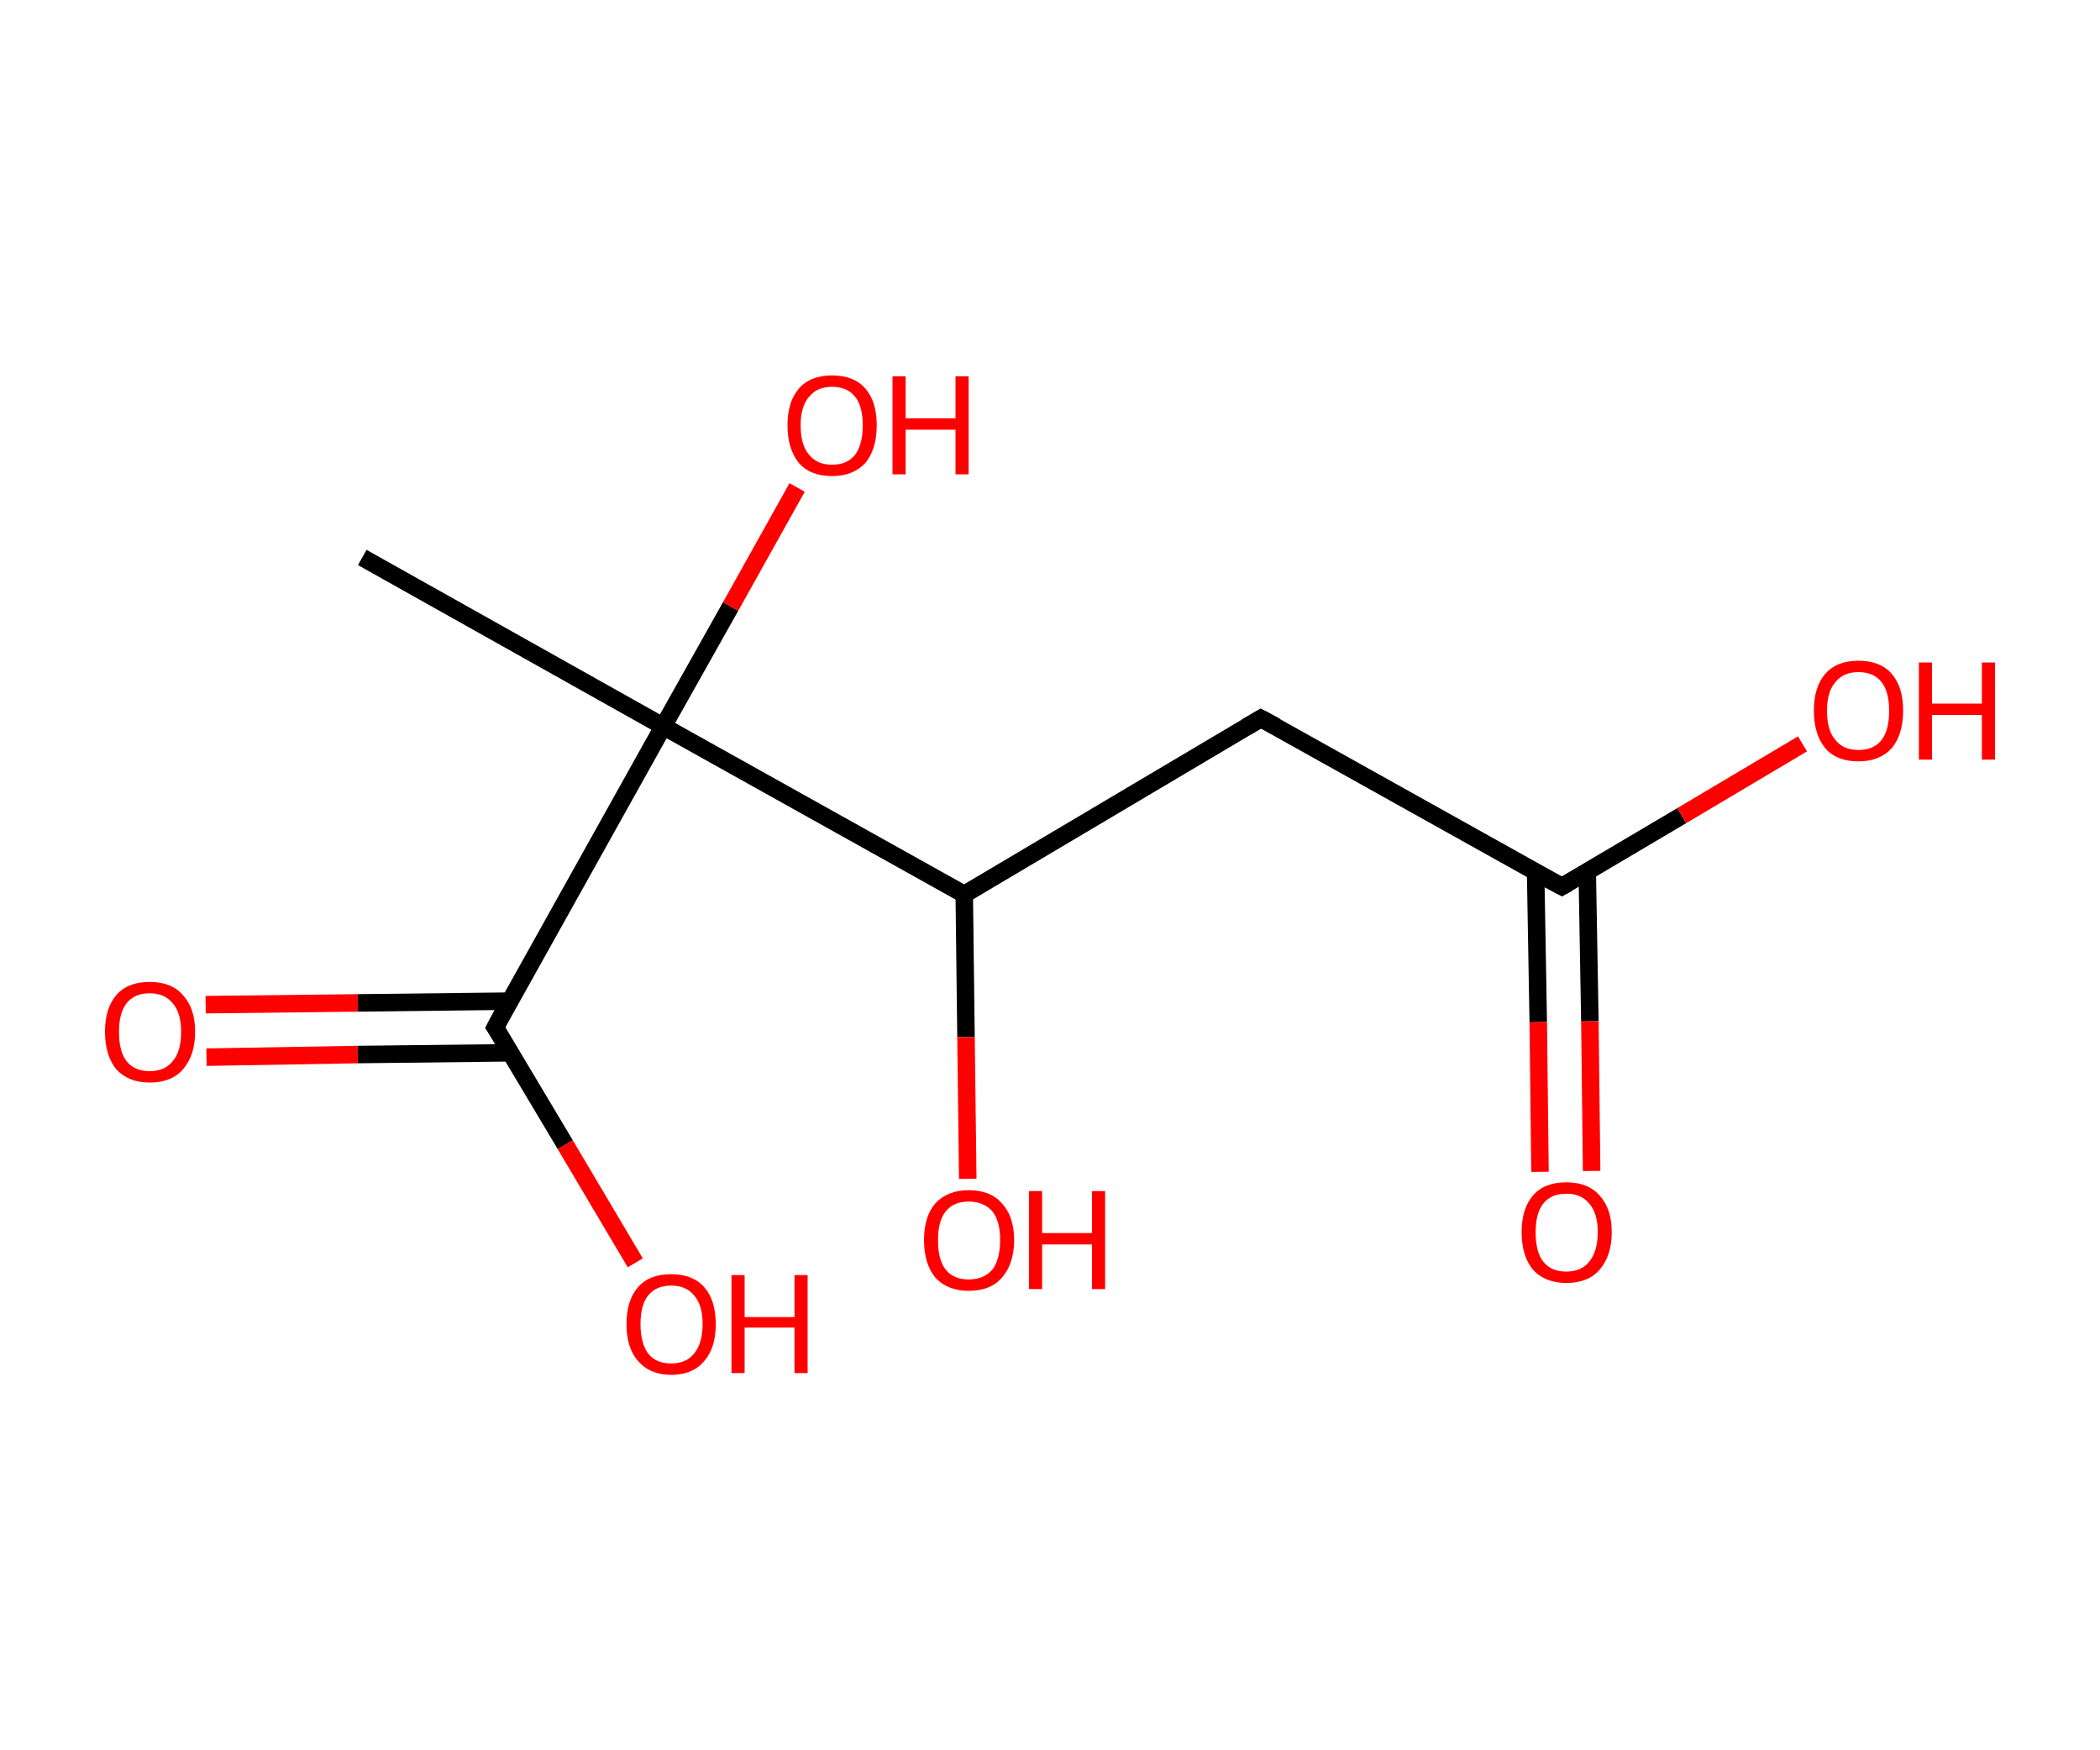 <?xml version='1.0' encoding='ASCII' standalone='yes'?>
<svg xmlns="http://www.w3.org/2000/svg" xmlns:rdkit="http://www.rdkit.org/xml" xmlns:xlink="http://www.w3.org/1999/xlink" version="1.1" baseProfile="full" xml:space="preserve" width="240px" height="200px" viewBox="0 0 240 200">
<!-- END OF HEADER -->
<rect style="opacity:1.0;fill:#FFFFFF;stroke:none" width="240.0" height="200.0" x="0.0" y="0.0"> </rect>
<path class="bond-0 atom-0 atom-1" d="M 41.4,63.7 L 75.8,83.0" style="fill:none;fill-rule:evenodd;stroke:#000000;stroke-width:2.0px;stroke-linecap:butt;stroke-linejoin:miter;stroke-opacity:1"/>
<path class="bond-1 atom-1 atom-2" d="M 75.8,83.0 L 83.5,69.3" style="fill:none;fill-rule:evenodd;stroke:#000000;stroke-width:2.0px;stroke-linecap:butt;stroke-linejoin:miter;stroke-opacity:1"/>
<path class="bond-1 atom-1 atom-2" d="M 83.5,69.3 L 91.1,55.7" style="fill:none;fill-rule:evenodd;stroke:#FF0000;stroke-width:2.0px;stroke-linecap:butt;stroke-linejoin:miter;stroke-opacity:1"/>
<path class="bond-2 atom-1 atom-3" d="M 75.8,83.0 L 56.6,117.4" style="fill:none;fill-rule:evenodd;stroke:#000000;stroke-width:2.0px;stroke-linecap:butt;stroke-linejoin:miter;stroke-opacity:1"/>
<path class="bond-3 atom-3 atom-4" d="M 58.2,114.4 L 40.9,114.6" style="fill:none;fill-rule:evenodd;stroke:#000000;stroke-width:2.0px;stroke-linecap:butt;stroke-linejoin:miter;stroke-opacity:1"/>
<path class="bond-3 atom-3 atom-4" d="M 40.9,114.6 L 23.5,114.8" style="fill:none;fill-rule:evenodd;stroke:#FF0000;stroke-width:2.0px;stroke-linecap:butt;stroke-linejoin:miter;stroke-opacity:1"/>
<path class="bond-3 atom-3 atom-4" d="M 58.3,120.3 L 40.9,120.5" style="fill:none;fill-rule:evenodd;stroke:#000000;stroke-width:2.0px;stroke-linecap:butt;stroke-linejoin:miter;stroke-opacity:1"/>
<path class="bond-3 atom-3 atom-4" d="M 40.9,120.5 L 23.6,120.8" style="fill:none;fill-rule:evenodd;stroke:#FF0000;stroke-width:2.0px;stroke-linecap:butt;stroke-linejoin:miter;stroke-opacity:1"/>
<path class="bond-4 atom-3 atom-5" d="M 56.6,117.4 L 64.6,130.8" style="fill:none;fill-rule:evenodd;stroke:#000000;stroke-width:2.0px;stroke-linecap:butt;stroke-linejoin:miter;stroke-opacity:1"/>
<path class="bond-4 atom-3 atom-5" d="M 64.6,130.8 L 72.6,144.3" style="fill:none;fill-rule:evenodd;stroke:#FF0000;stroke-width:2.0px;stroke-linecap:butt;stroke-linejoin:miter;stroke-opacity:1"/>
<path class="bond-5 atom-1 atom-6" d="M 75.8,83.0 L 110.2,102.2" style="fill:none;fill-rule:evenodd;stroke:#000000;stroke-width:2.0px;stroke-linecap:butt;stroke-linejoin:miter;stroke-opacity:1"/>
<path class="bond-6 atom-6 atom-7" d="M 110.2,102.2 L 110.4,118.5" style="fill:none;fill-rule:evenodd;stroke:#000000;stroke-width:2.0px;stroke-linecap:butt;stroke-linejoin:miter;stroke-opacity:1"/>
<path class="bond-6 atom-6 atom-7" d="M 110.4,118.5 L 110.6,134.7" style="fill:none;fill-rule:evenodd;stroke:#FF0000;stroke-width:2.0px;stroke-linecap:butt;stroke-linejoin:miter;stroke-opacity:1"/>
<path class="bond-7 atom-6 atom-8" d="M 110.2,102.2 L 144.1,82.1" style="fill:none;fill-rule:evenodd;stroke:#000000;stroke-width:2.0px;stroke-linecap:butt;stroke-linejoin:miter;stroke-opacity:1"/>
<path class="bond-8 atom-8 atom-9" d="M 144.1,82.1 L 178.5,101.3" style="fill:none;fill-rule:evenodd;stroke:#000000;stroke-width:2.0px;stroke-linecap:butt;stroke-linejoin:miter;stroke-opacity:1"/>
<path class="bond-9 atom-9 atom-10" d="M 175.5,99.7 L 175.8,116.8" style="fill:none;fill-rule:evenodd;stroke:#000000;stroke-width:2.0px;stroke-linecap:butt;stroke-linejoin:miter;stroke-opacity:1"/>
<path class="bond-9 atom-9 atom-10" d="M 175.8,116.8 L 176.0,133.9" style="fill:none;fill-rule:evenodd;stroke:#FF0000;stroke-width:2.0px;stroke-linecap:butt;stroke-linejoin:miter;stroke-opacity:1"/>
<path class="bond-9 atom-9 atom-10" d="M 181.4,99.6 L 181.7,116.7" style="fill:none;fill-rule:evenodd;stroke:#000000;stroke-width:2.0px;stroke-linecap:butt;stroke-linejoin:miter;stroke-opacity:1"/>
<path class="bond-9 atom-9 atom-10" d="M 181.7,116.7 L 181.9,133.8" style="fill:none;fill-rule:evenodd;stroke:#FF0000;stroke-width:2.0px;stroke-linecap:butt;stroke-linejoin:miter;stroke-opacity:1"/>
<path class="bond-10 atom-9 atom-11" d="M 178.5,101.3 L 192.2,93.2" style="fill:none;fill-rule:evenodd;stroke:#000000;stroke-width:2.0px;stroke-linecap:butt;stroke-linejoin:miter;stroke-opacity:1"/>
<path class="bond-10 atom-9 atom-11" d="M 192.2,93.2 L 206.0,85.0" style="fill:none;fill-rule:evenodd;stroke:#FF0000;stroke-width:2.0px;stroke-linecap:butt;stroke-linejoin:miter;stroke-opacity:1"/>
<path d="M 57.5,115.7 L 56.6,117.4 L 57.0,118.0" style="fill:none;stroke:#000000;stroke-width:2.0px;stroke-linecap:butt;stroke-linejoin:miter;stroke-opacity:1;"/>
<path d="M 142.4,83.1 L 144.1,82.1 L 145.8,83.0" style="fill:none;stroke:#000000;stroke-width:2.0px;stroke-linecap:butt;stroke-linejoin:miter;stroke-opacity:1;"/>
<path d="M 176.8,100.4 L 178.5,101.3 L 179.2,100.9" style="fill:none;stroke:#000000;stroke-width:2.0px;stroke-linecap:butt;stroke-linejoin:miter;stroke-opacity:1;"/>
<path class="atom-2" d="M 90.0 48.6 Q 90.0 45.9, 91.3 44.4 Q 92.6 42.9, 95.1 42.9 Q 97.6 42.9, 98.9 44.4 Q 100.2 45.9, 100.2 48.6 Q 100.2 51.3, 98.9 52.9 Q 97.5 54.4, 95.1 54.4 Q 92.6 54.4, 91.3 52.9 Q 90.0 51.3, 90.0 48.6 M 95.1 53.1 Q 96.8 53.1, 97.7 52.0 Q 98.6 50.8, 98.6 48.6 Q 98.6 46.4, 97.7 45.3 Q 96.8 44.2, 95.1 44.2 Q 93.4 44.2, 92.5 45.3 Q 91.5 46.4, 91.5 48.6 Q 91.5 50.9, 92.5 52.0 Q 93.4 53.1, 95.1 53.1 " fill="#FF0000"/>
<path class="atom-2" d="M 102.0 43.0 L 103.5 43.0 L 103.5 47.8 L 109.2 47.8 L 109.2 43.0 L 110.7 43.0 L 110.7 54.2 L 109.2 54.2 L 109.2 49.1 L 103.5 49.1 L 103.5 54.2 L 102.0 54.2 L 102.0 43.0 " fill="#FF0000"/>
<path class="atom-4" d="M 12.0 117.9 Q 12.0 115.2, 13.3 113.7 Q 14.6 112.2, 17.1 112.2 Q 19.6 112.2, 20.9 113.7 Q 22.3 115.2, 22.3 117.9 Q 22.3 120.6, 20.9 122.2 Q 19.6 123.7, 17.1 123.7 Q 14.7 123.7, 13.3 122.2 Q 12.0 120.6, 12.0 117.9 M 17.1 122.4 Q 18.8 122.4, 19.7 121.3 Q 20.7 120.2, 20.7 117.9 Q 20.7 115.7, 19.7 114.6 Q 18.8 113.5, 17.1 113.5 Q 15.4 113.5, 14.5 114.6 Q 13.6 115.7, 13.6 117.9 Q 13.6 120.2, 14.5 121.3 Q 15.4 122.4, 17.1 122.4 " fill="#FF0000"/>
<path class="atom-5" d="M 71.6 151.3 Q 71.6 148.6, 72.9 147.1 Q 74.2 145.6, 76.7 145.6 Q 79.2 145.6, 80.5 147.1 Q 81.8 148.6, 81.8 151.3 Q 81.8 154.0, 80.5 155.5 Q 79.2 157.1, 76.7 157.1 Q 74.3 157.1, 72.9 155.5 Q 71.6 154.0, 71.6 151.3 M 76.7 155.8 Q 78.4 155.8, 79.3 154.7 Q 80.3 153.5, 80.3 151.3 Q 80.3 149.1, 79.3 148.0 Q 78.4 146.9, 76.7 146.9 Q 75.0 146.9, 74.1 148.0 Q 73.2 149.1, 73.2 151.3 Q 73.2 153.5, 74.1 154.7 Q 75.0 155.8, 76.7 155.8 " fill="#FF0000"/>
<path class="atom-5" d="M 83.6 145.7 L 85.1 145.7 L 85.1 150.5 L 90.8 150.5 L 90.8 145.7 L 92.3 145.7 L 92.3 156.9 L 90.8 156.9 L 90.8 151.7 L 85.1 151.7 L 85.1 156.9 L 83.6 156.9 L 83.6 145.7 " fill="#FF0000"/>
<path class="atom-7" d="M 105.6 141.7 Q 105.6 139.0, 106.9 137.5 Q 108.3 136.0, 110.7 136.0 Q 113.2 136.0, 114.5 137.5 Q 115.9 139.0, 115.9 141.7 Q 115.9 144.4, 114.5 146.0 Q 113.2 147.5, 110.7 147.5 Q 108.3 147.5, 106.9 146.0 Q 105.6 144.4, 105.6 141.7 M 110.7 146.2 Q 112.4 146.2, 113.4 145.1 Q 114.3 143.9, 114.3 141.7 Q 114.3 139.5, 113.4 138.4 Q 112.4 137.3, 110.7 137.3 Q 109.0 137.3, 108.1 138.4 Q 107.2 139.5, 107.2 141.7 Q 107.2 144.0, 108.1 145.1 Q 109.0 146.2, 110.7 146.2 " fill="#FF0000"/>
<path class="atom-7" d="M 117.6 136.1 L 119.1 136.1 L 119.1 140.9 L 124.8 140.9 L 124.8 136.1 L 126.3 136.1 L 126.3 147.3 L 124.8 147.3 L 124.8 142.2 L 119.1 142.2 L 119.1 147.3 L 117.6 147.3 L 117.6 136.1 " fill="#FF0000"/>
<path class="atom-10" d="M 173.9 140.8 Q 173.9 138.1, 175.2 136.6 Q 176.5 135.1, 179.0 135.1 Q 181.5 135.1, 182.8 136.6 Q 184.2 138.1, 184.2 140.8 Q 184.2 143.5, 182.8 145.1 Q 181.5 146.6, 179.0 146.6 Q 176.6 146.6, 175.2 145.1 Q 173.9 143.5, 173.9 140.8 M 179.0 145.3 Q 180.7 145.3, 181.6 144.2 Q 182.6 143.0, 182.6 140.8 Q 182.6 138.6, 181.6 137.5 Q 180.7 136.4, 179.0 136.4 Q 177.3 136.4, 176.4 137.5 Q 175.5 138.6, 175.5 140.8 Q 175.5 143.1, 176.4 144.2 Q 177.3 145.3, 179.0 145.3 " fill="#FF0000"/>
<path class="atom-11" d="M 207.3 81.2 Q 207.3 78.5, 208.6 77.0 Q 209.9 75.5, 212.4 75.5 Q 214.9 75.5, 216.2 77.0 Q 217.5 78.5, 217.5 81.2 Q 217.5 83.9, 216.2 85.5 Q 214.8 87.0, 212.4 87.0 Q 209.9 87.0, 208.6 85.5 Q 207.3 83.9, 207.3 81.2 M 212.4 85.7 Q 214.1 85.7, 215.0 84.6 Q 215.9 83.5, 215.9 81.2 Q 215.9 79.0, 215.0 77.9 Q 214.1 76.8, 212.4 76.8 Q 210.7 76.8, 209.8 77.9 Q 208.8 79.0, 208.8 81.2 Q 208.8 83.5, 209.8 84.6 Q 210.7 85.7, 212.4 85.7 " fill="#FF0000"/>
<path class="atom-11" d="M 219.3 75.7 L 220.8 75.7 L 220.8 80.4 L 226.5 80.4 L 226.5 75.7 L 228.0 75.7 L 228.0 86.8 L 226.5 86.8 L 226.5 81.7 L 220.8 81.7 L 220.8 86.8 L 219.3 86.8 L 219.3 75.7 " fill="#FF0000"/>
</svg>
